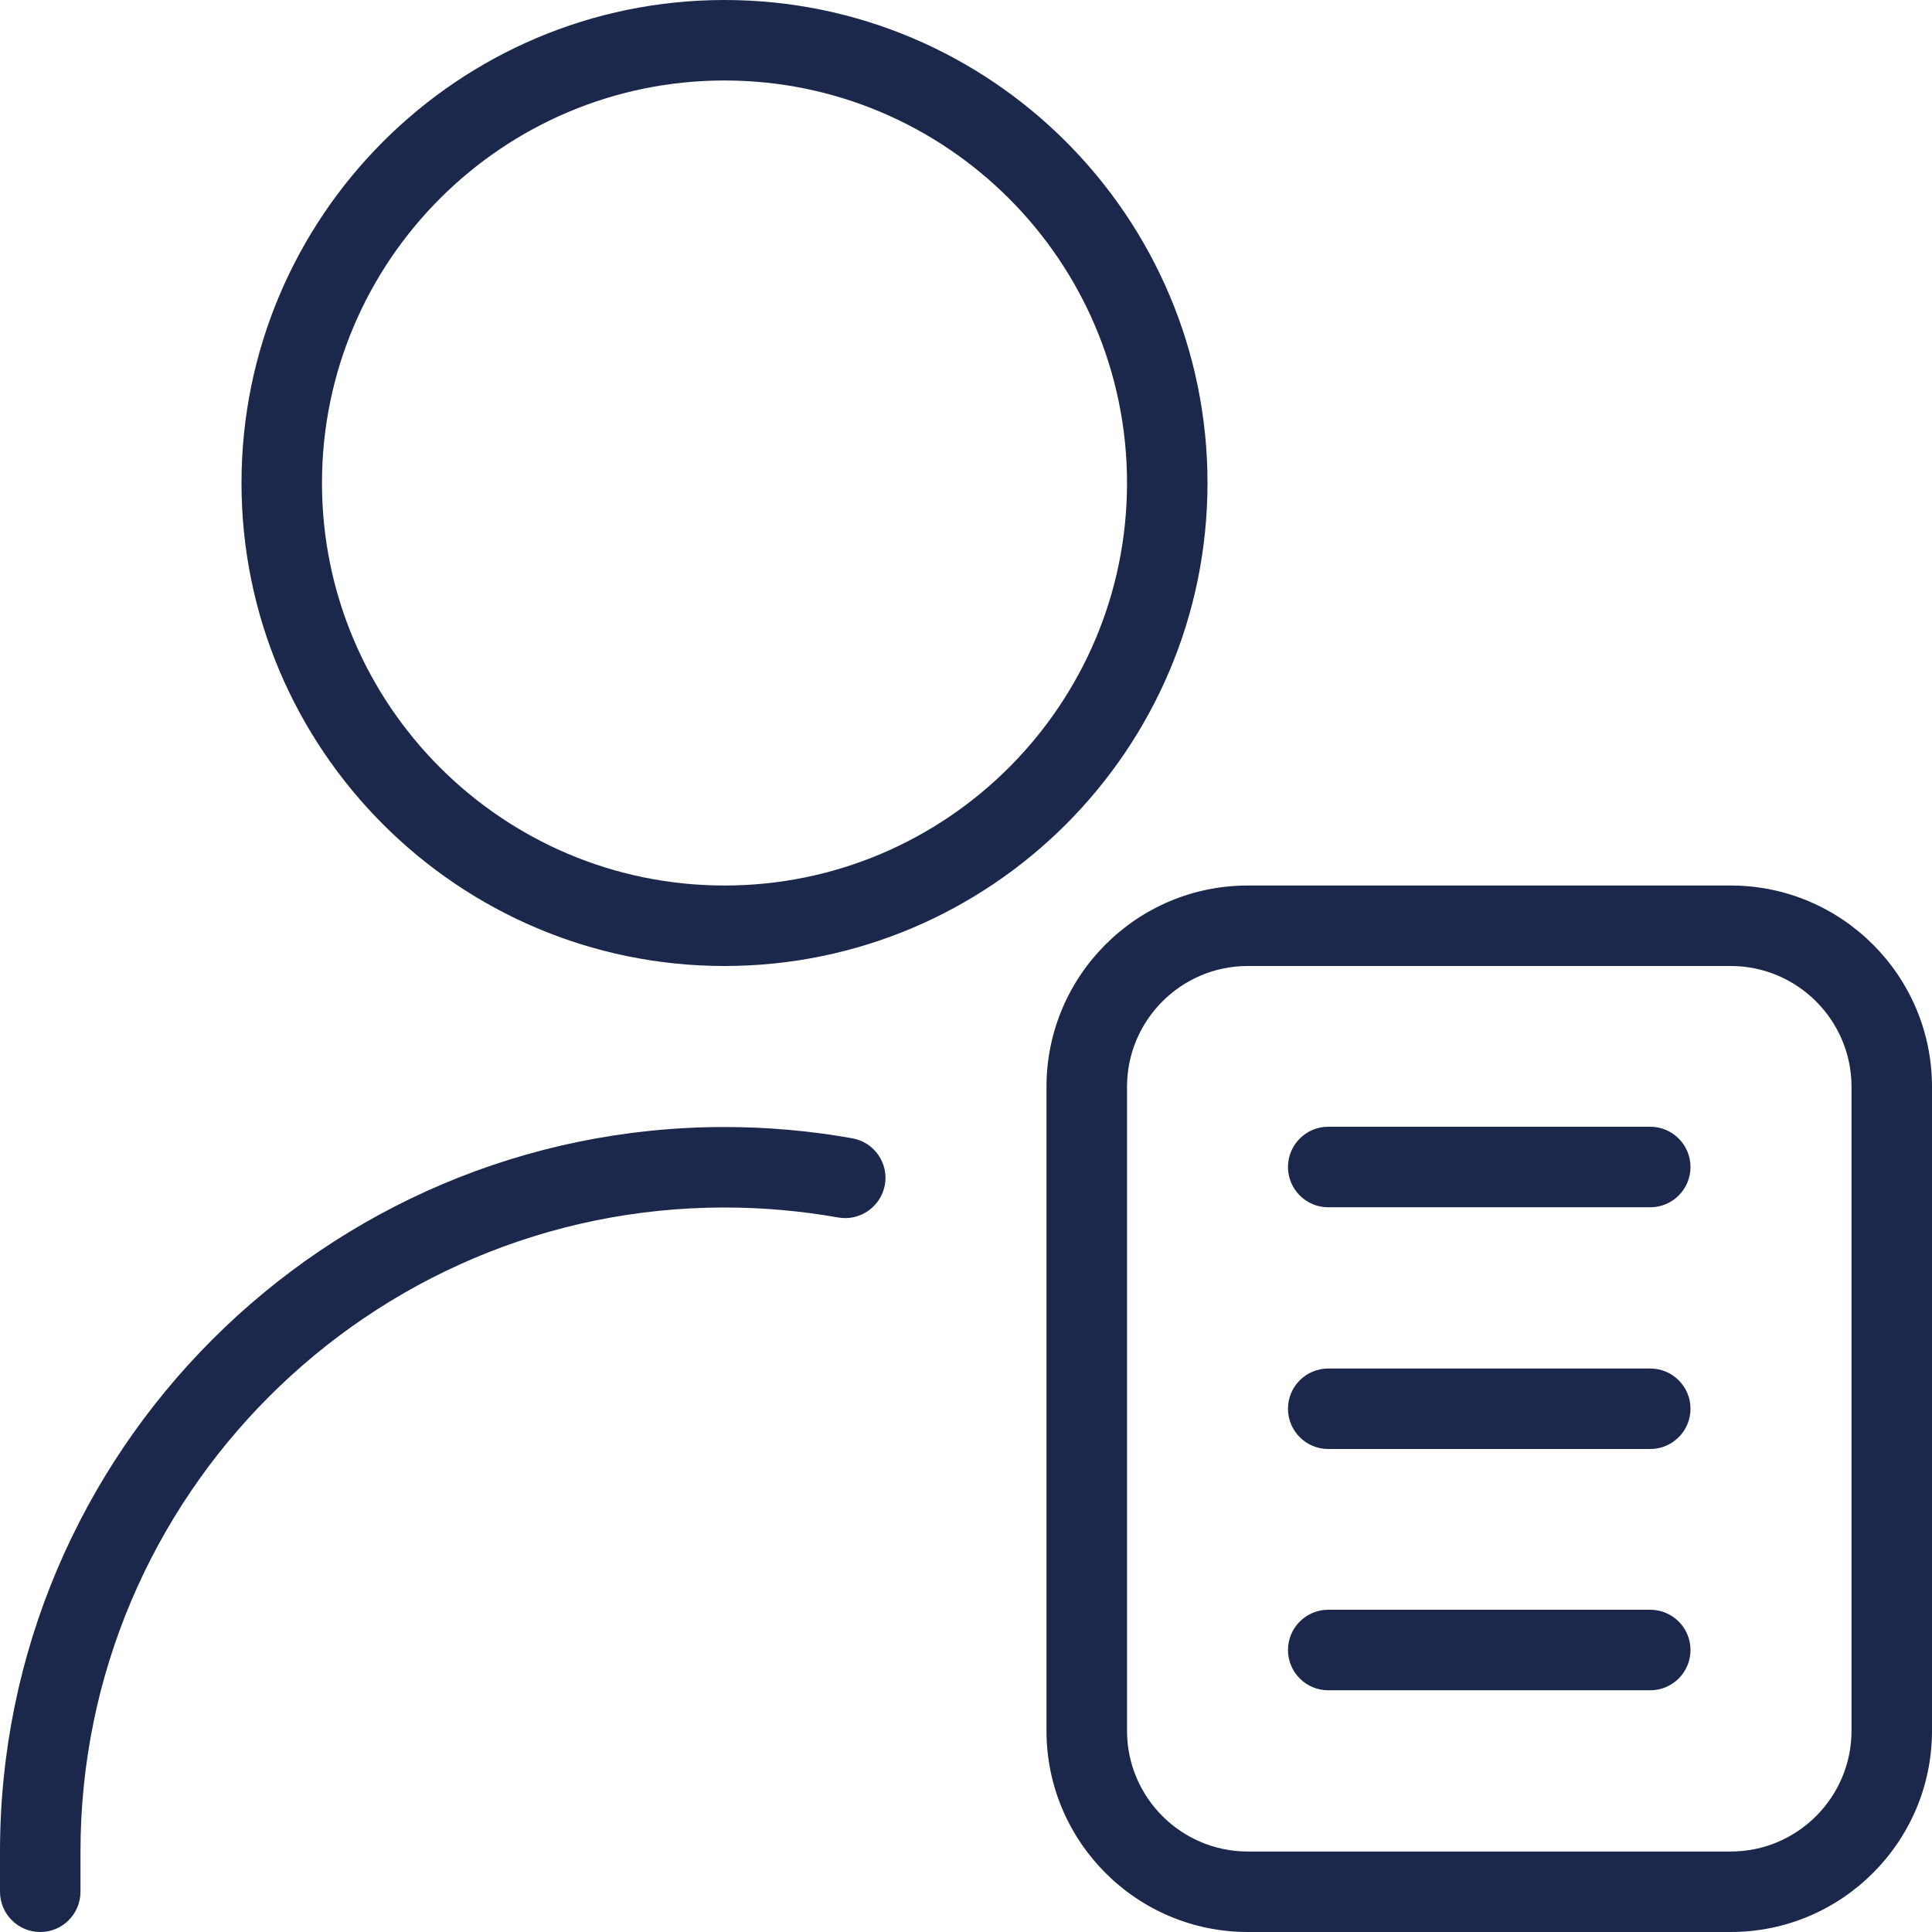 <svg width="35" height="35" viewBox="0 0 35 35" fill="none" xmlns="http://www.w3.org/2000/svg">
<g clip-path="url(#clip0_4235_5848)">
<path d="M13.125 17.5C17.951 17.5 21.875 13.576 21.875 8.75C21.875 3.924 17.951 0 13.125 0C8.299 0 4.375 3.924 4.375 8.75C4.375 13.576 8.299 17.5 13.125 17.5ZM13.125 1.458C17.146 1.458 20.417 4.729 20.417 8.75C20.417 12.771 17.146 16.042 13.125 16.042C9.104 16.042 5.833 12.771 5.833 8.75C5.833 4.729 9.104 1.458 13.125 1.458ZM31.354 16.042H22.604C20.593 16.042 18.958 17.678 18.958 19.688V31.354C18.958 33.364 20.593 35 22.604 35H31.354C33.365 35 35 33.364 35 31.354V19.688C35 17.678 33.365 16.042 31.354 16.042ZM33.542 31.354C33.542 32.56 32.56 33.542 31.354 33.542H22.604C21.398 33.542 20.417 32.56 20.417 31.354V19.688C20.417 18.482 21.398 17.5 22.604 17.5H31.354C32.56 17.5 33.542 18.482 33.542 19.688V31.354ZM30.625 21.142C30.625 21.544 30.298 21.871 29.896 21.871H24.062C23.66 21.871 23.333 21.544 23.333 21.142C23.333 20.739 23.66 20.412 24.062 20.412H29.896C30.298 20.412 30.625 20.739 30.625 21.142ZM30.625 25.521C30.625 25.923 30.298 26.25 29.896 26.25H24.062C23.66 26.25 23.333 25.923 23.333 25.521C23.333 25.118 23.66 24.792 24.062 24.792H29.896C30.298 24.792 30.625 25.118 30.625 25.521ZM30.625 29.892C30.625 30.294 30.298 30.621 29.896 30.621H24.062C23.66 30.621 23.333 30.294 23.333 29.892C23.333 29.489 23.66 29.162 24.062 29.162H29.896C30.298 29.162 30.625 29.489 30.625 29.892ZM16.03 21.465C15.959 21.862 15.576 22.126 15.186 22.056C14.508 21.936 13.815 21.875 13.125 21.875C6.692 21.875 1.458 27.109 1.458 33.542V34.271C1.458 34.673 1.132 35 0.729 35C0.327 35 0 34.673 0 34.271V33.542C0 26.305 5.887 20.417 13.125 20.417C13.899 20.417 14.678 20.485 15.439 20.621C15.836 20.691 16.102 21.07 16.03 21.467V21.465Z" fill="#1C274C"/>
</g>
<defs>
<clipPath id="clip0_4235_5848">
<rect width="35" height="35" fill="white"/>
</clipPath>
</defs>
</svg>
